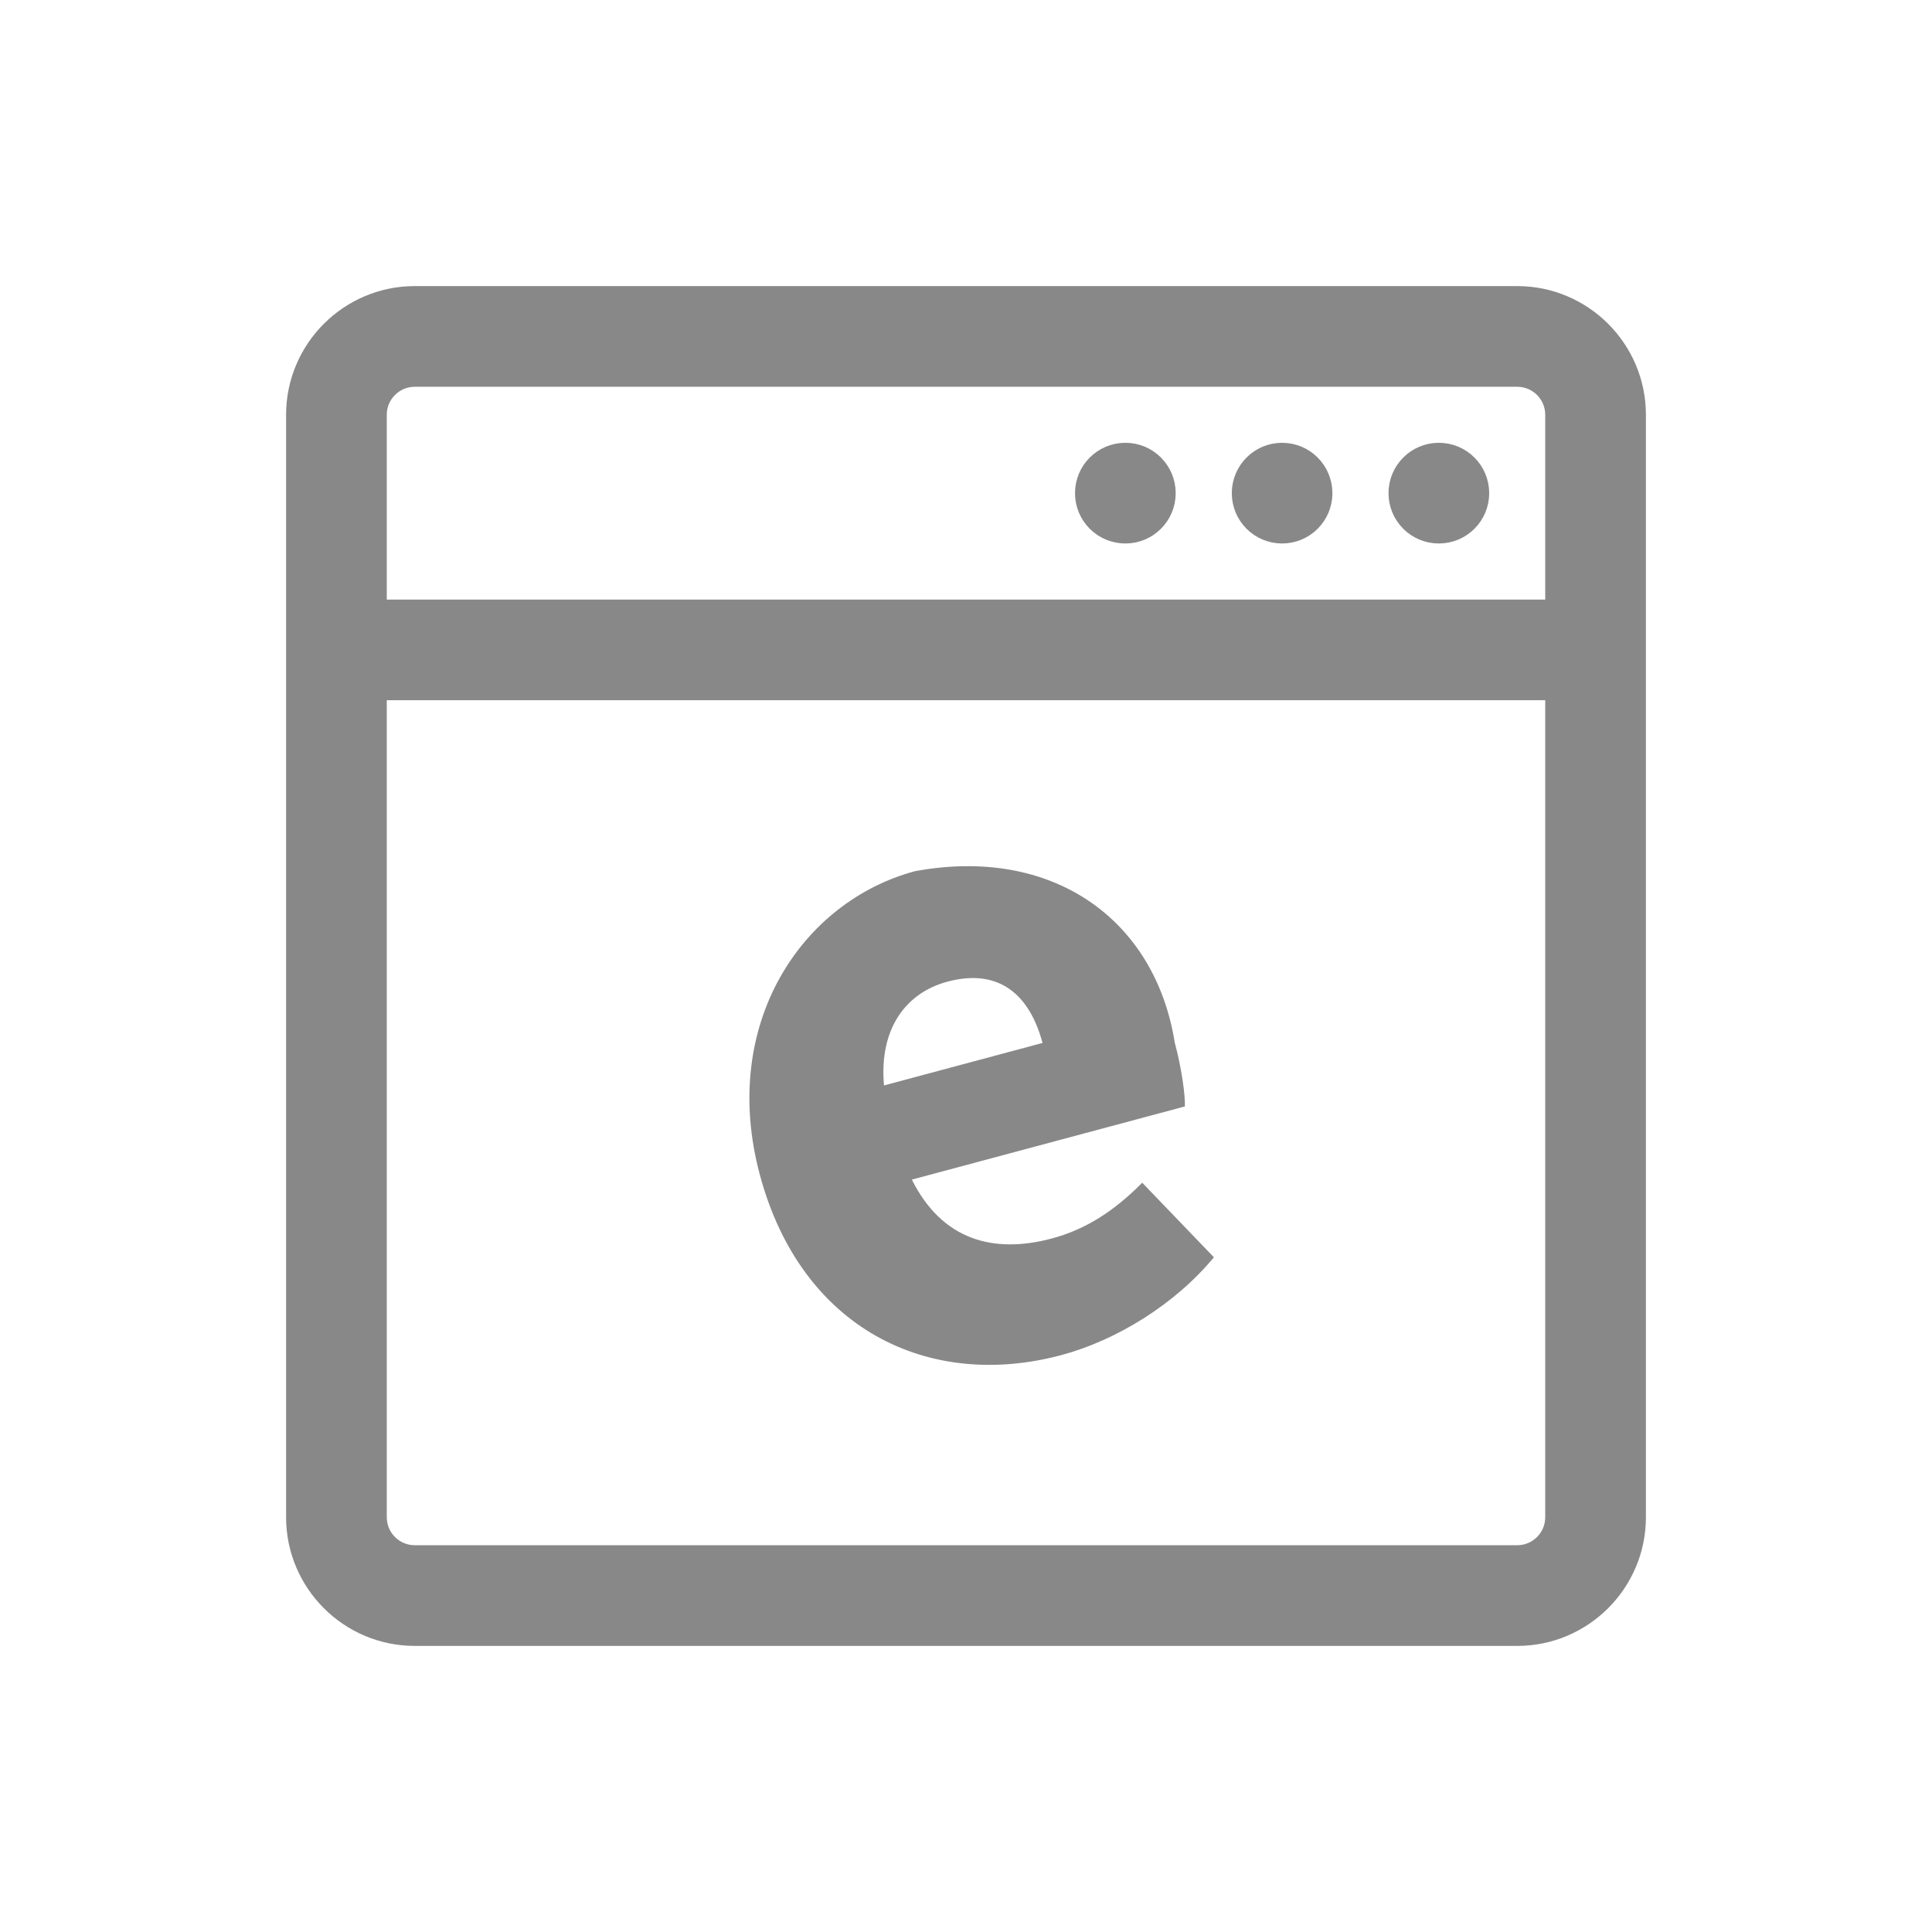 <?xml version="1.0" encoding="UTF-8"?>
<svg width="26px" height="26px" viewBox="0 0 26 26" version="1.1" xmlns="http://www.w3.org/2000/svg" xmlns:xlink="http://www.w3.org/1999/xlink">
    <title>icon/tab/emuseum_brown</title>
    <defs>
        <filter color-interpolation-filters="auto" id="filter-1">
            <feColorMatrix in="SourceGraphic" type="matrix" values="0 0 0 0 0.573 0 0 0 0 0.31 0 0 0 0 0.129 0 0 0 1 0"></feColorMatrix>
        </filter>
    </defs>
    <g id="icon/tab/emuseum_brown" stroke="none" stroke-width="1" fill="none" fill-rule="evenodd">
        <g filter="url(#filter-1)" id="homepage">
            <g transform="translate(4, 4)">
                <path d="M16.418,0 C17.29,0 18,0.71 18,1.582 L18,1.582 L18,16.418 C18,17.29 17.29,18 16.418,18 L16.418,18 L1.582,18 C0.71,18 0,17.29 0,16.418 L0,16.418 L0,1.582 C0,0.71 0.71,0 1.582,0 L1.582,0 Z M16.945,5.273 L1.055,5.273 L1.055,16.418 C1.055,16.709 1.291,16.945 1.582,16.945 L1.582,16.945 L16.418,16.945 C16.709,16.945 16.945,16.709 16.945,16.418 L16.945,16.418 L16.945,5.273 Z M16.418,1.055 L1.582,1.055 C1.291,1.055 1.055,1.291 1.055,1.582 L1.055,1.582 L1.055,4.219 L16.945,4.219 L16.945,1.582 C16.945,1.291 16.709,1.055 16.418,1.055 L16.418,1.055 Z M15.363,2.109 C15.655,2.109 15.891,2.345 15.891,2.637 C15.891,2.928 15.655,3.164 15.363,3.164 C15.072,3.164 14.836,2.928 14.836,2.637 C14.836,2.345 15.072,2.109 15.363,2.109 Z M13.254,2.109 C13.545,2.109 13.781,2.345 13.781,2.637 C13.781,2.928 13.545,3.164 13.254,3.164 C12.963,3.164 12.727,2.928 12.727,2.637 C12.727,2.345 12.963,2.109 13.254,2.109 Z M11.145,2.109 C11.436,2.109 11.672,2.345 11.672,2.637 C11.672,2.928 11.436,3.164 11.145,3.164 C10.853,3.164 10.617,2.928 10.617,2.637 C10.617,2.345 10.853,2.109 11.145,2.109 Z" id="Combined-Shape" stroke="#888888" stroke-width="0.3" fill="#888888" fill-rule="nonzero"></path>
                <path d="M9.416,14.444 C10.179,14.444 11.067,14.182 11.739,13.704 L11.067,12.485 C10.6,12.758 10.167,12.895 9.7,12.895 C8.88,12.895 8.265,12.531 8.083,11.642 L11.887,11.642 C11.933,11.494 11.978,11.13 11.978,10.776 C12.151,9.098 11.068,7.792 9.199,7.644 C7.627,7.644 6.124,8.943 6.124,11.05 C6.124,13.191 7.559,14.444 9.416,14.444 Z M10.258,10.321 L8.049,10.321 C8.185,9.546 8.675,9.193 9.233,9.193 C9.974,9.193 10.258,9.672 10.258,10.321 Z" id="e" fill="#888888" fill-rule="nonzero" transform="translate(9.06, 11.044) rotate(-15) translate(-9.06, -11.044) "></path>
            </g>
        </g>
    </g>
</svg>